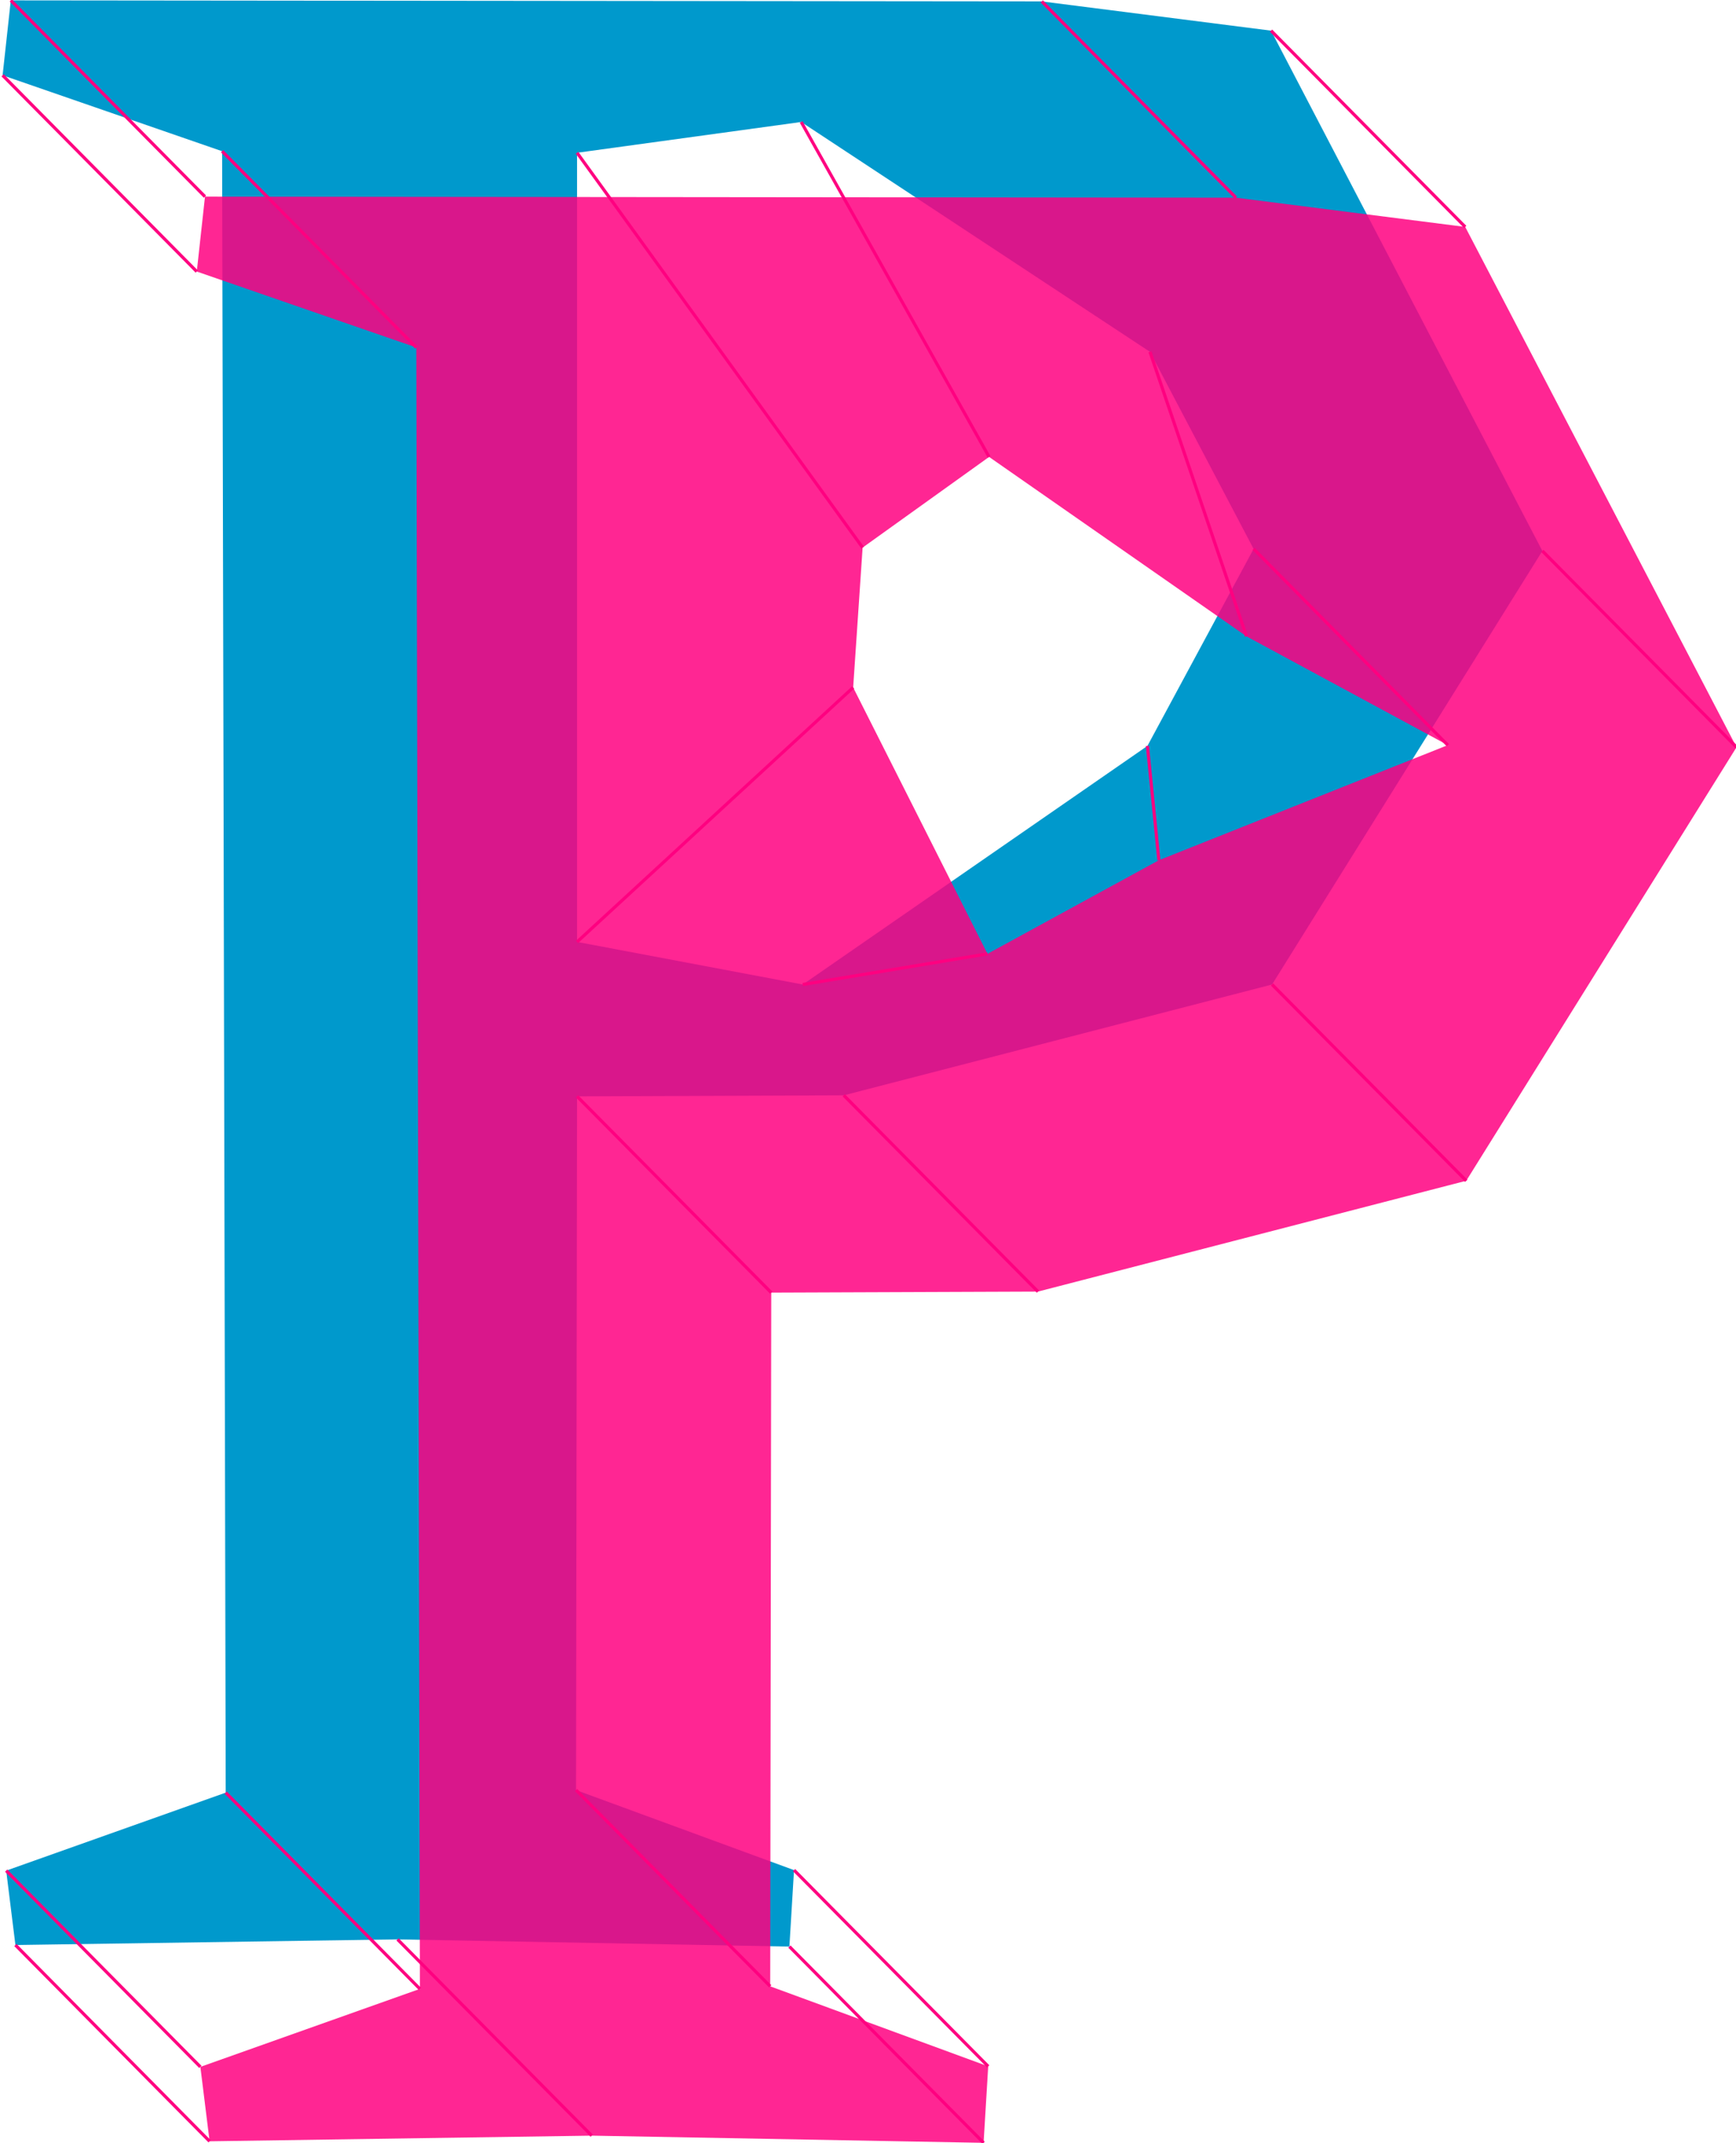 <svg xmlns="http://www.w3.org/2000/svg" xmlns:xlink="http://www.w3.org/1999/xlink" width="551" height="680" viewBox="694 140 551 680">
  <style type="text/css">#groupUser{mix-blend-mode: multiply;}</style>
  <g xmlns="http://www.w3.org/2000/svg" fill="none" fill-rule="nonzero" stroke="none" stroke-width="1" stroke-linecap="butt" stroke-linejoin="miter" stroke-miterlimit="10" stroke-dasharray="" stroke-dashoffset="0" font-family="none" font-weight="none" font-size="none" text-anchor="none" style="mix-blend-mode: normal">
    <g>
      <g id="groupY" stroke="none">
        <path d="M1024.652,140.446l72.77,9.279l86.119,165.076l-85.794,137.563l-135.935,35.164l-84.654,0.326l-0.326,220.101l69.189,25.396l-1.465,24.257l-124.377,-2.279l-121.284,1.791l-2.93,-23.606l69.677,-24.745l-1.14,-520.787l-69.677,-24.094l2.605,-23.768 M877.158,438.853l71.631,13.512l109.399,-75.701l33.699,-62.514l-32.885,-62.514l-110.702,-72.933l-71.142,9.768" fill="#0099cc"/>
      </g>
      <g id="groupPaths" fill="none" stroke="#ff0080">
        <path d="M1086.285,202.717l-61.633,-62.271" style="mix-blend-mode: multiply"/>
        <path d="M1159.055,211.996l-61.633,-62.271" style="mix-blend-mode: multiply"/>
        <path d="M1245.174,377.072l-61.633,-62.271" style="mix-blend-mode: multiply"/>
        <path d="M1159.38,514.636l-61.633,-62.271" style="mix-blend-mode: multiply"/>
        <path d="M1023.445,549.8l-61.633,-62.271" style="mix-blend-mode: multiply"/>
        <path d="M938.791,550.125l-61.633,-62.271" style="mix-blend-mode: multiply"/>
        <path d="M938.465,770.226l-61.633,-62.271" style="mix-blend-mode: multiply"/>
        <path d="M1007.654,795.623l-61.633,-62.271" style="mix-blend-mode: multiply"/>
        <path d="M1006.189,819.879l-61.633,-62.271" style="mix-blend-mode: multiply"/>
        <path d="M881.812,817.6l-61.633,-62.271" style="mix-blend-mode: multiply"/>
        <path d="M760.528,819.391l-61.633,-62.271" style="mix-blend-mode: multiply"/>
        <path d="M757.598,795.786l-61.633,-62.271" style="mix-blend-mode: multiply"/>
        <path d="M827.275,771.04l-61.633,-62.271" style="mix-blend-mode: multiply"/>
        <path d="M826.135,250.254l-61.633,-62.271" style="mix-blend-mode: multiply"/>
        <path d="M756.458,226.16l-61.633,-62.271" style="mix-blend-mode: multiply"/>
        <path d="M759.063,202.391l-61.633,-62.271" style="mix-blend-mode: multiply"/>
        <path d="M964.791,358.123l-87.633,80.729"/>
        <path d="M1007.421,442.636l-58.633,9.729"/>
        <path d="M1061.821,412.935l-3.633,-36.271"/>
        <path d="M1153.52,376.421l-61.633,-62.271"/>
        <path d="M1089.635,341.907l-30.633,-90.271"/>
        <path d="M1007.933,284.974l-59.633,-106.271"/>
        <path d="M967.791,313.742l-90.633,-125.271"/>
      </g>
      <g id="groupUser" stroke="none" opacity="0.85" style="mix-blend-mode: multiply">
        <path d="M1086.285,202.717l72.77,9.279l86.119,165.076l-85.794,137.563l-135.935,35.164l-84.654,0.326l-0.326,220.101l69.189,25.396l-1.465,24.257l-124.377,-2.279l-121.284,1.791l-2.93,-23.606l69.677,-24.745l-1.14,-520.787l-69.677,-24.094l2.605,-23.768z M964.791,358.123l42.631,84.512l54.399,-29.701l91.699,-36.514l-63.885,-34.514l-81.702,-56.933l-40.142,28.768z" fill="#ff0080" style="mix-blend-mode: normal"/>
      </g>
    </g>
  </g>
</svg>